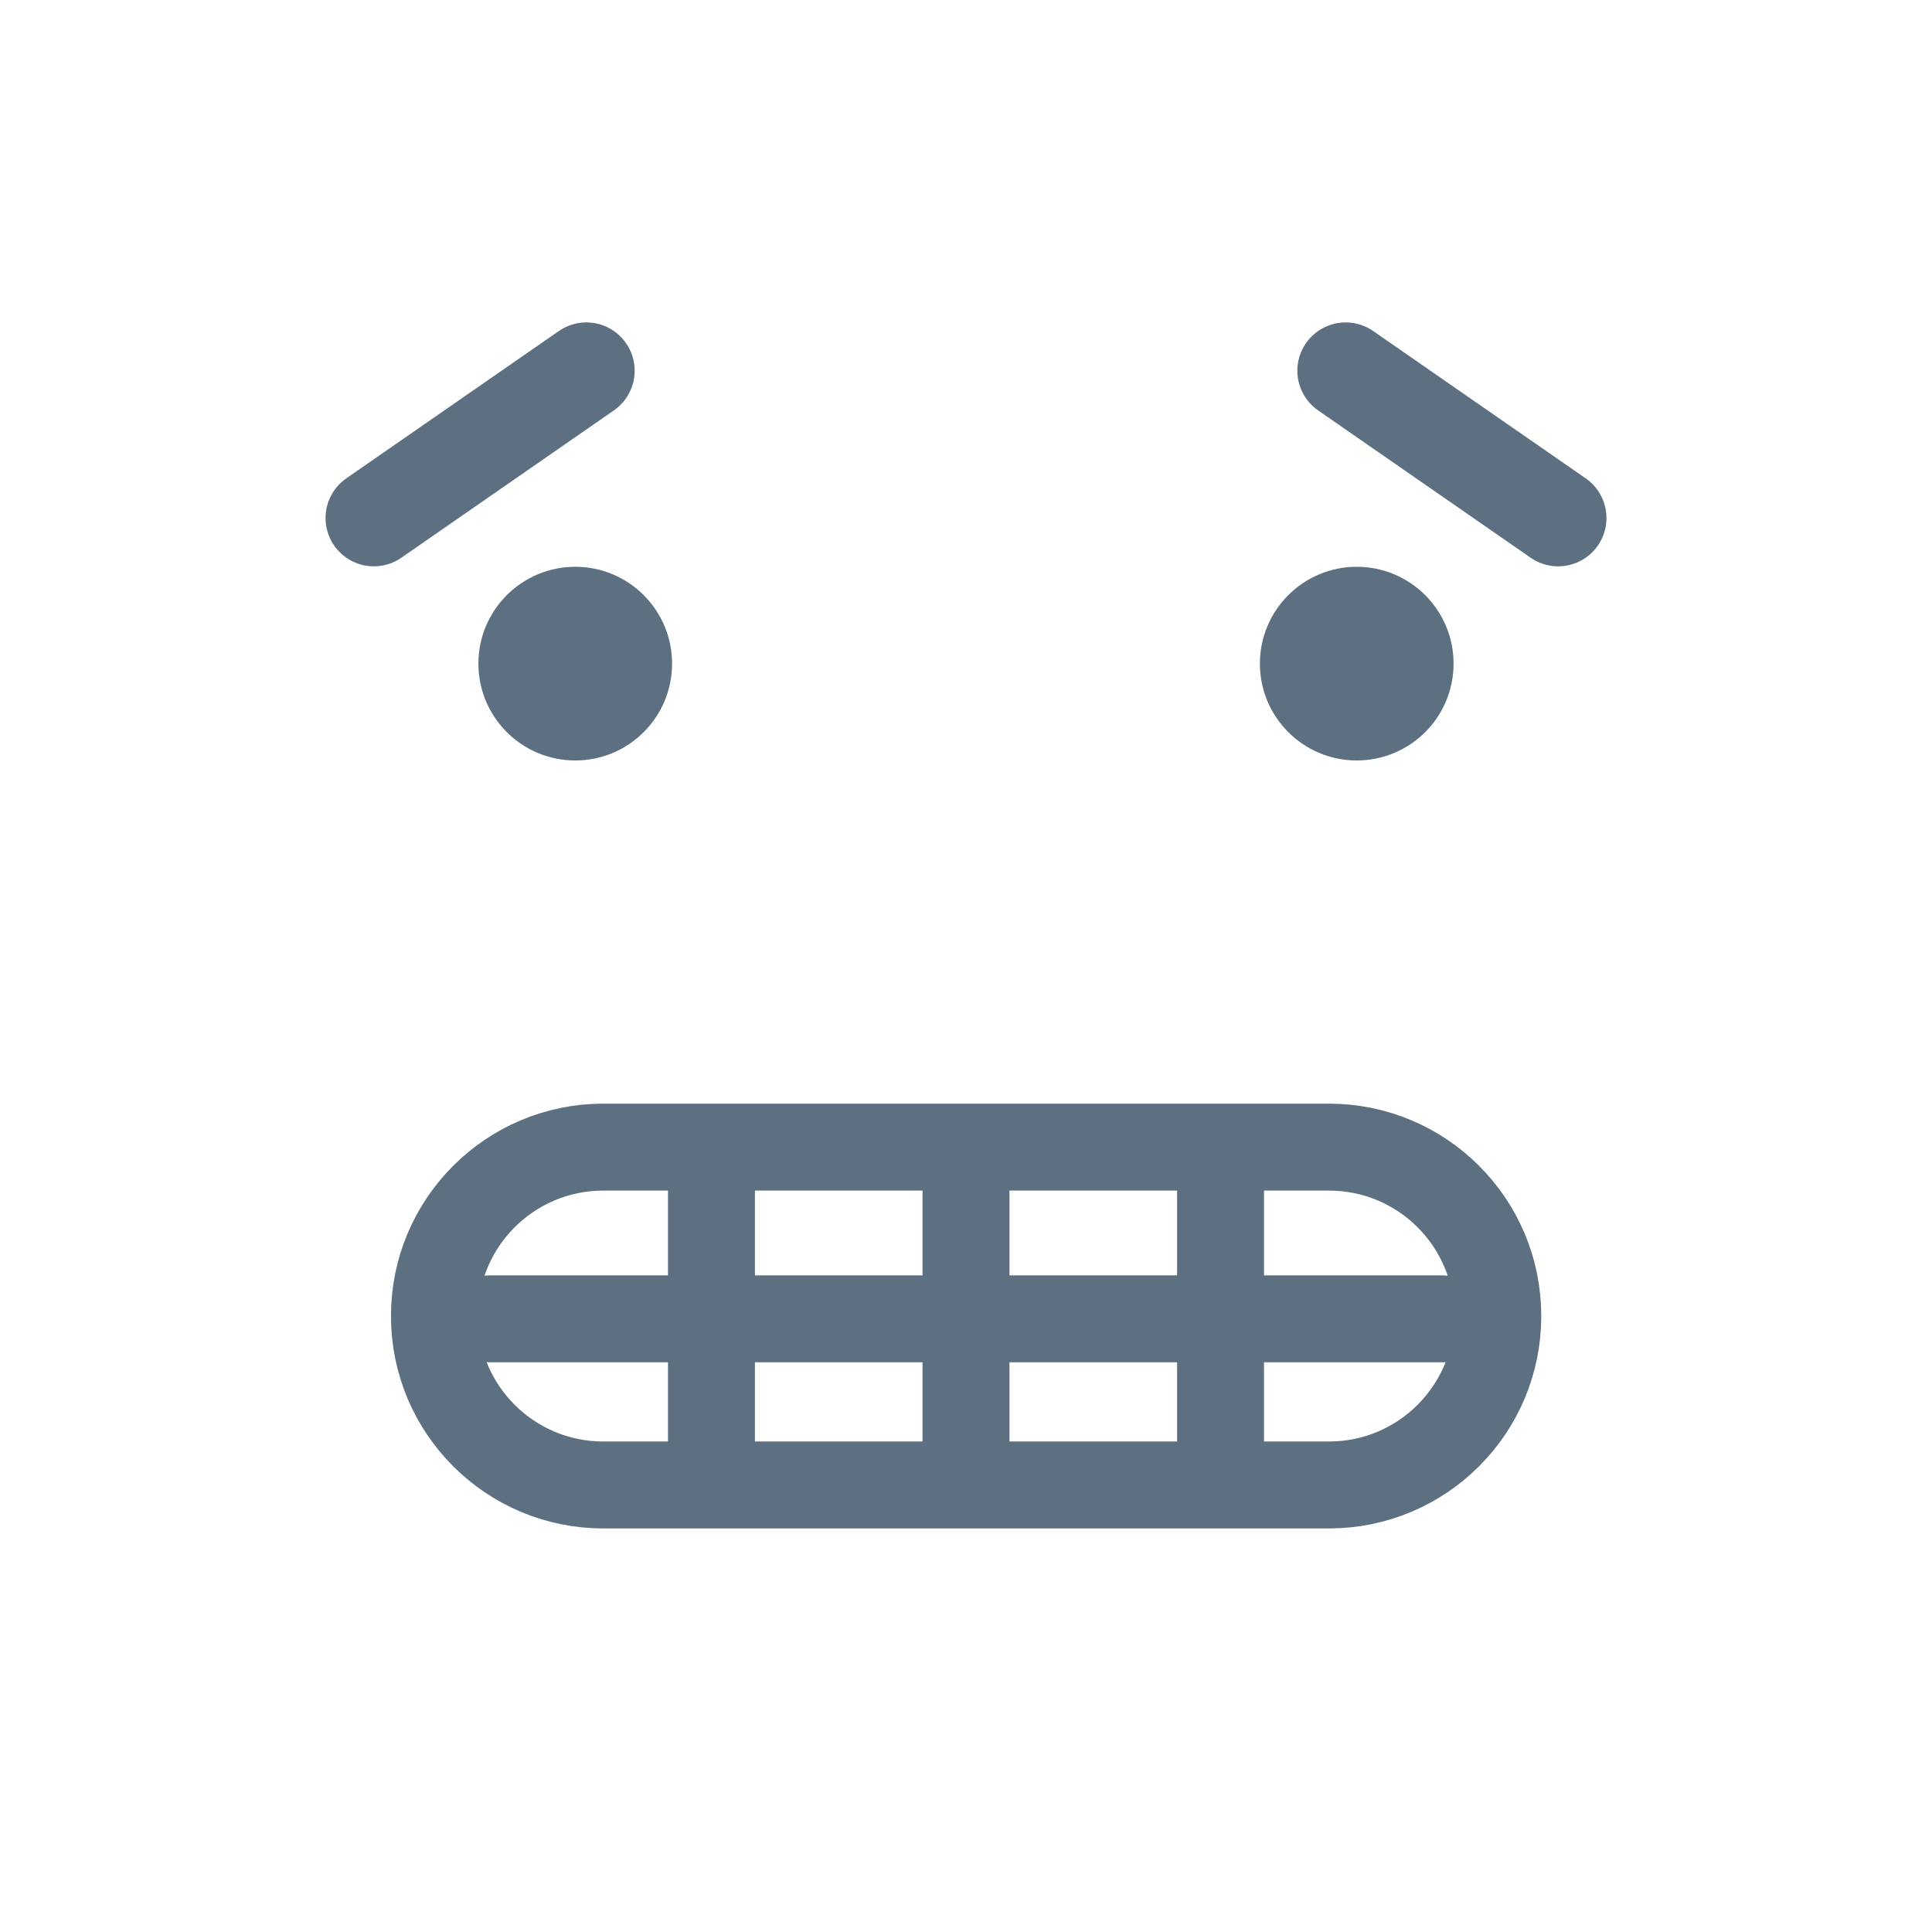 <svg width="60" height="60" viewBox="0 0 60 60" fill="none" xmlns="http://www.w3.org/2000/svg">
<path d="M17.865 23.617C19.526 23.617 20.872 22.271 20.872 20.61C20.872 18.949 19.526 17.602 17.865 17.602C16.204 17.602 14.857 18.949 14.857 20.61C14.857 22.271 16.204 23.617 17.865 23.617Z" fill="#5D7082"/>
<path d="M11.61 16.088L18.21 11.513" stroke="#5D7082" stroke-width="3" stroke-miterlimit="10" stroke-linecap="round"/>
<path d="M42.135 23.617C43.796 23.617 45.142 22.271 45.142 20.61C45.142 18.949 43.796 17.602 42.135 17.602C40.474 17.602 39.127 18.949 39.127 20.61C39.127 22.271 40.474 23.617 42.135 23.617Z" fill="#5D7082"/>
<path d="M48.39 16.088L41.79 11.513" stroke="#5D7082" stroke-width="3" stroke-miterlimit="10" stroke-linecap="round"/>
<path d="M41.272 35.625H18.735C15.84 35.625 13.492 37.972 13.492 40.867V40.875C13.492 43.77 15.84 46.117 18.735 46.117H41.272C44.168 46.117 46.515 43.77 46.515 40.875V40.867C46.515 37.972 44.168 35.625 41.272 35.625Z" stroke="#5D7082" stroke-width="2.7" stroke-miterlimit="10"/>
<path d="M15.21 40.958H44.79" stroke="#5D7082" stroke-width="2.7" stroke-miterlimit="10" stroke-linecap="round"/>
<path d="M30 45.63V36.285" stroke="#5D7082" stroke-width="2.7" stroke-miterlimit="10" stroke-linecap="round"/>
<path d="M37.905 45.63V36.285" stroke="#5D7082" stroke-width="2.7" stroke-miterlimit="10" stroke-linecap="round"/>
<path d="M22.095 36.285V45.63" stroke="#5D7082" stroke-width="2.7" stroke-miterlimit="10" stroke-linecap="round"/>
</svg>
